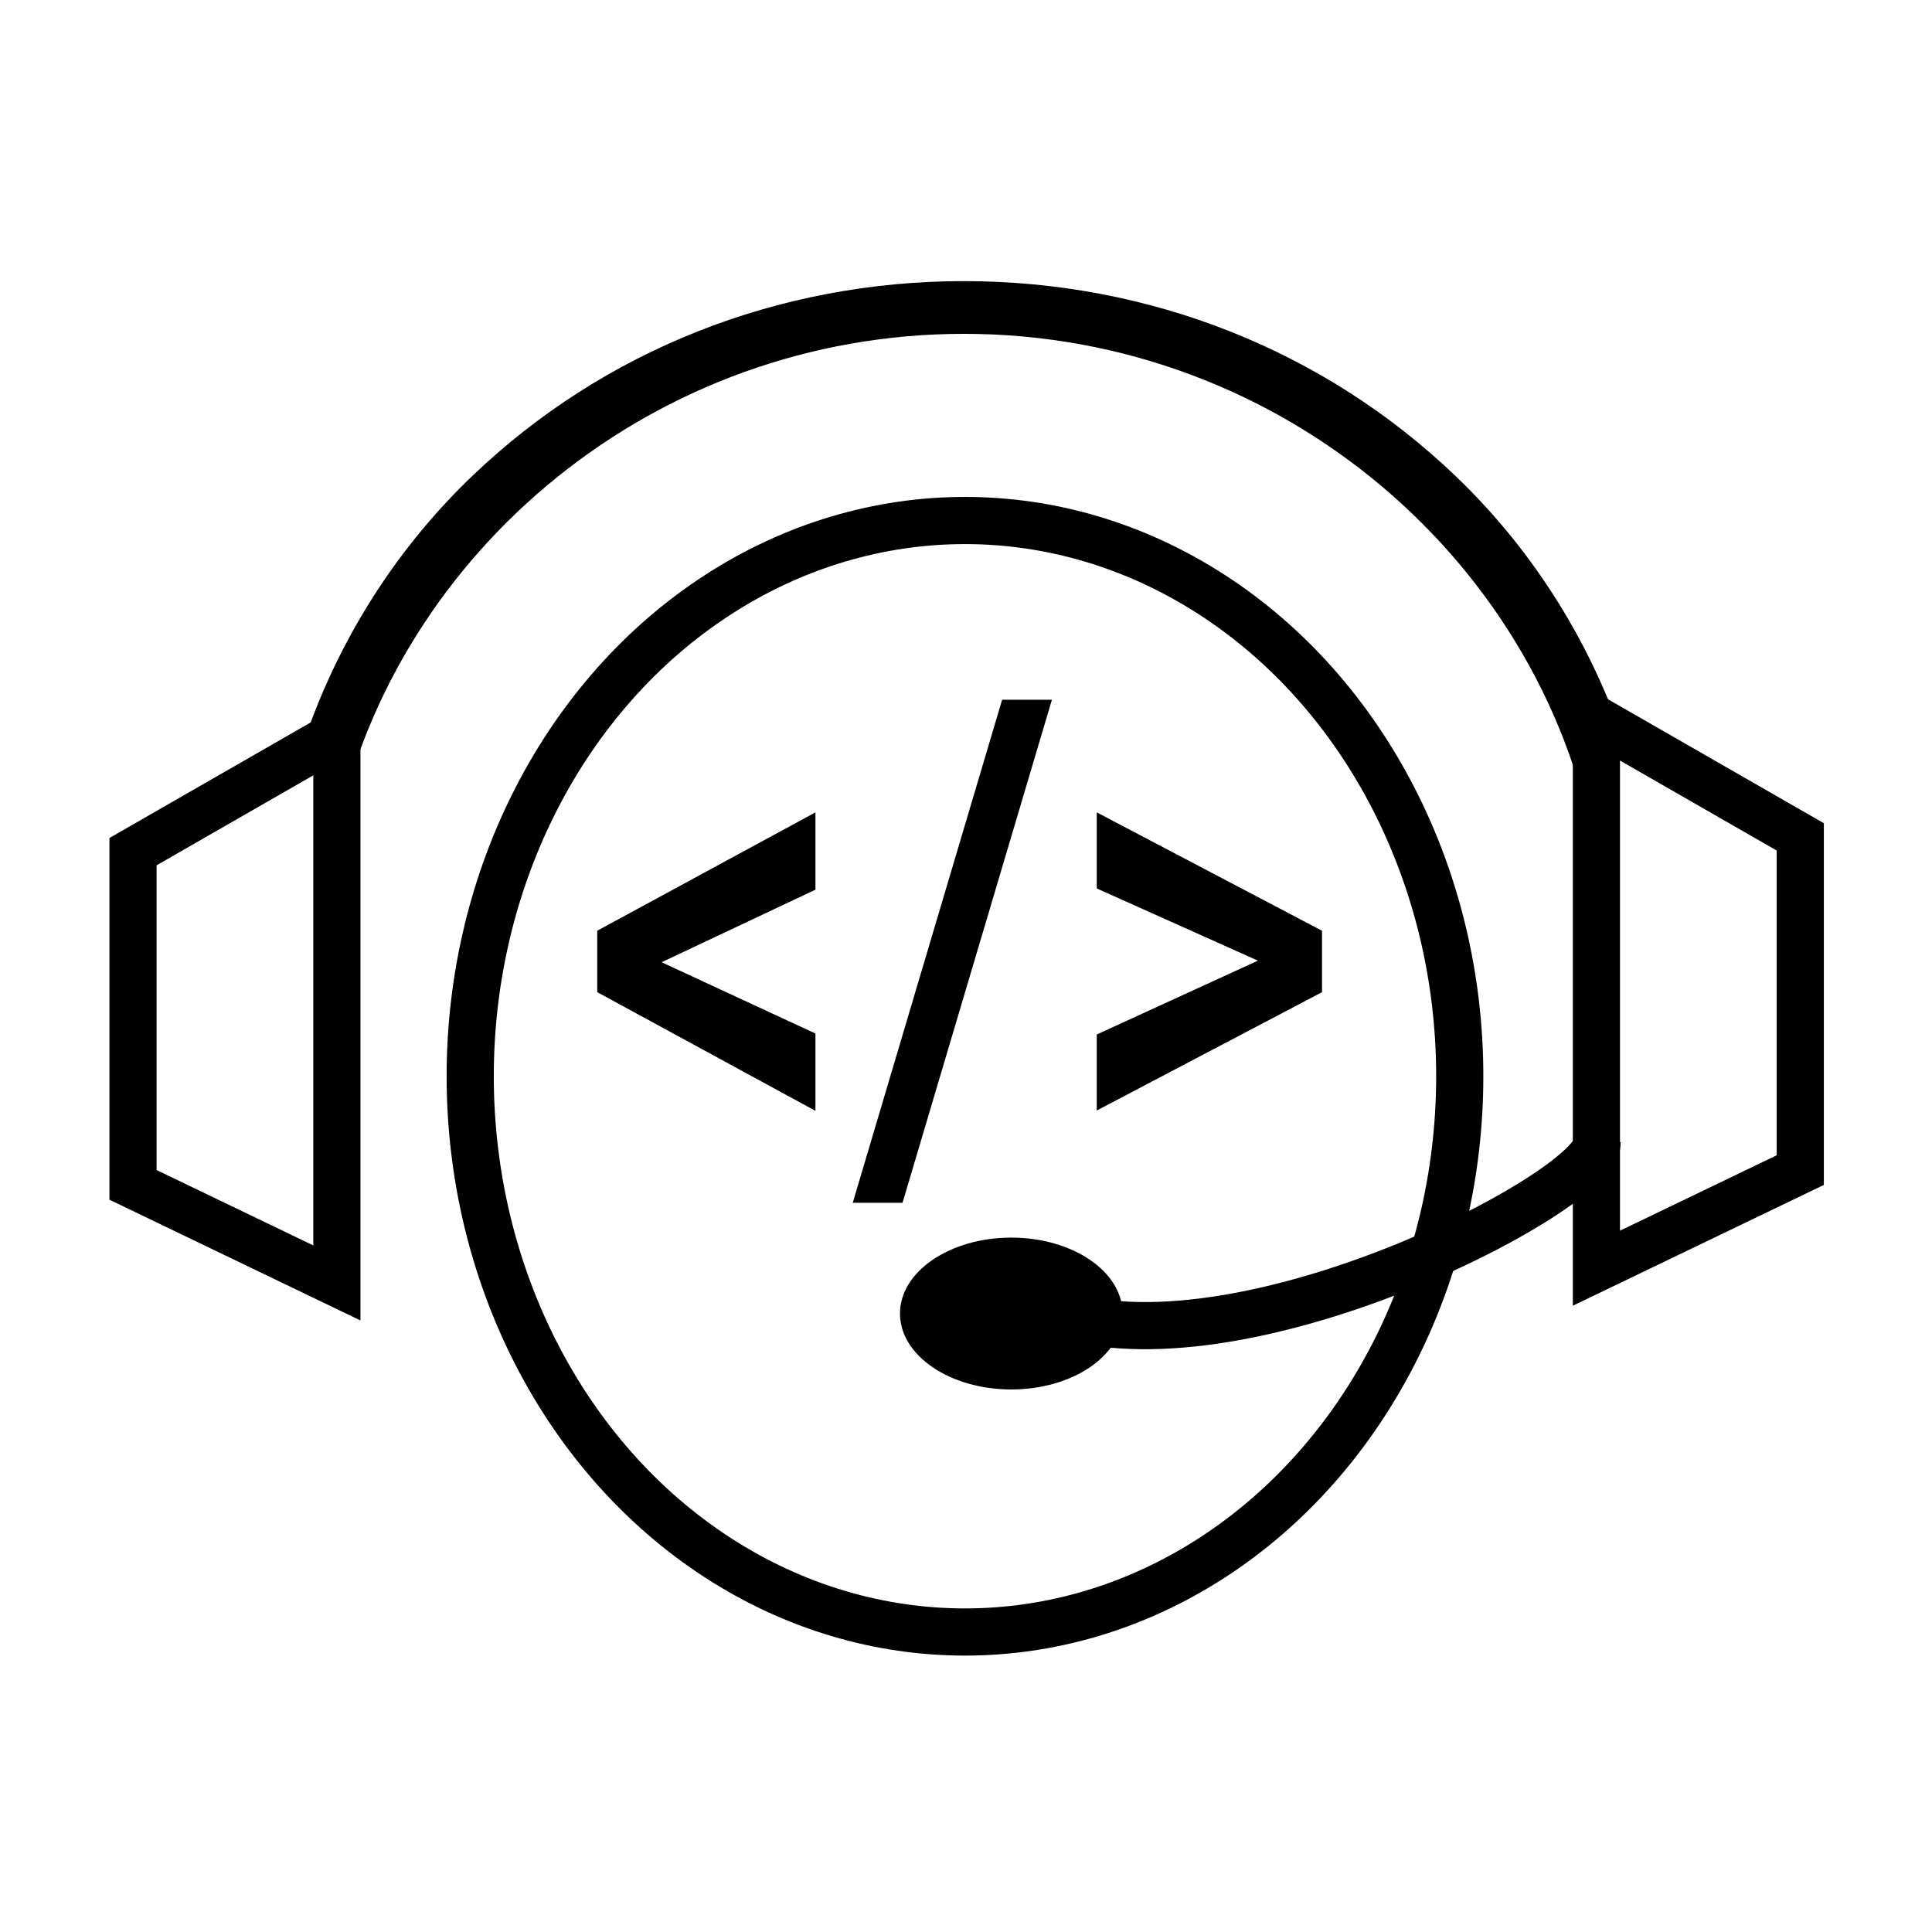 <?xml version="1.0" encoding="utf-8"?>
<!-- Generator: Adobe Illustrator 28.5.0, SVG Export Plug-In . SVG Version: 9.03 Build 54727)  -->
<svg version="1.0" id="Warstwa_2" xmlns="http://www.w3.org/2000/svg" xmlns:xlink="http://www.w3.org/1999/xlink" x="0px" y="0px"
	 viewBox="0 0 1024 1024" enable-background="new 0 0 1024 1024" xml:space="preserve">
<path d="M859.37,389.12l-13.23-7.6v74.1c-25.38-155.9-166.06-278.68-335.25-278.68c-163.55,0-300.44,114.72-332.33,263.18v-50.79
	l-20.04,11.51c17.42-55.67,48.57-107.2,91.78-148.55C319.89,185.69,412.44,149,510.88,149s190.99,36.69,260.6,103.3
	C811.64,290.74,841.38,337.95,859.37,389.12z"/>
<polygon fill="none" stroke="#000000" stroke-width="25" stroke-miterlimit="10" points="178.55,389.34 178.55,679.99 70.5,628.01 
	70.5,451.39 158.51,400.86 "/>
<polygon fill="none" stroke="#000000" stroke-width="25" stroke-miterlimit="10" points="954.18,443.56 954.18,620.18 
	846.13,672.17 846.13,381.52 859.37,389.12 "/>
<ellipse fill="none" stroke="#000000" stroke-width="25" stroke-miterlimit="10" cx="511.46" cy="570.44" rx="262.24" ry="294.56"/>
<path fill="none" stroke="#000000" stroke-width="25" stroke-miterlimit="10" d="M846.5,605.5
	c0.43,24.22-170.42,114.82-272.54,94.05"/>
<ellipse cx="536" cy="696.2" rx="58.99" ry="40.24"/>
<g>
	<path d="M350.67,510.01l81.53,37.78v40.98l-115.66-62.91v-32.55l115.66-62.74v40.98L350.67,510.01z"/>
	<path d="M478.36,637.51h-26.39l79.18-266.64h26.39L478.36,637.51z"/>
	<path d="M666.71,509.17l-85.4-38.28v-40.31l119.39,62.74v32.55L581.31,588.6V548.3L666.71,509.17z"/>
</g>
</svg>
